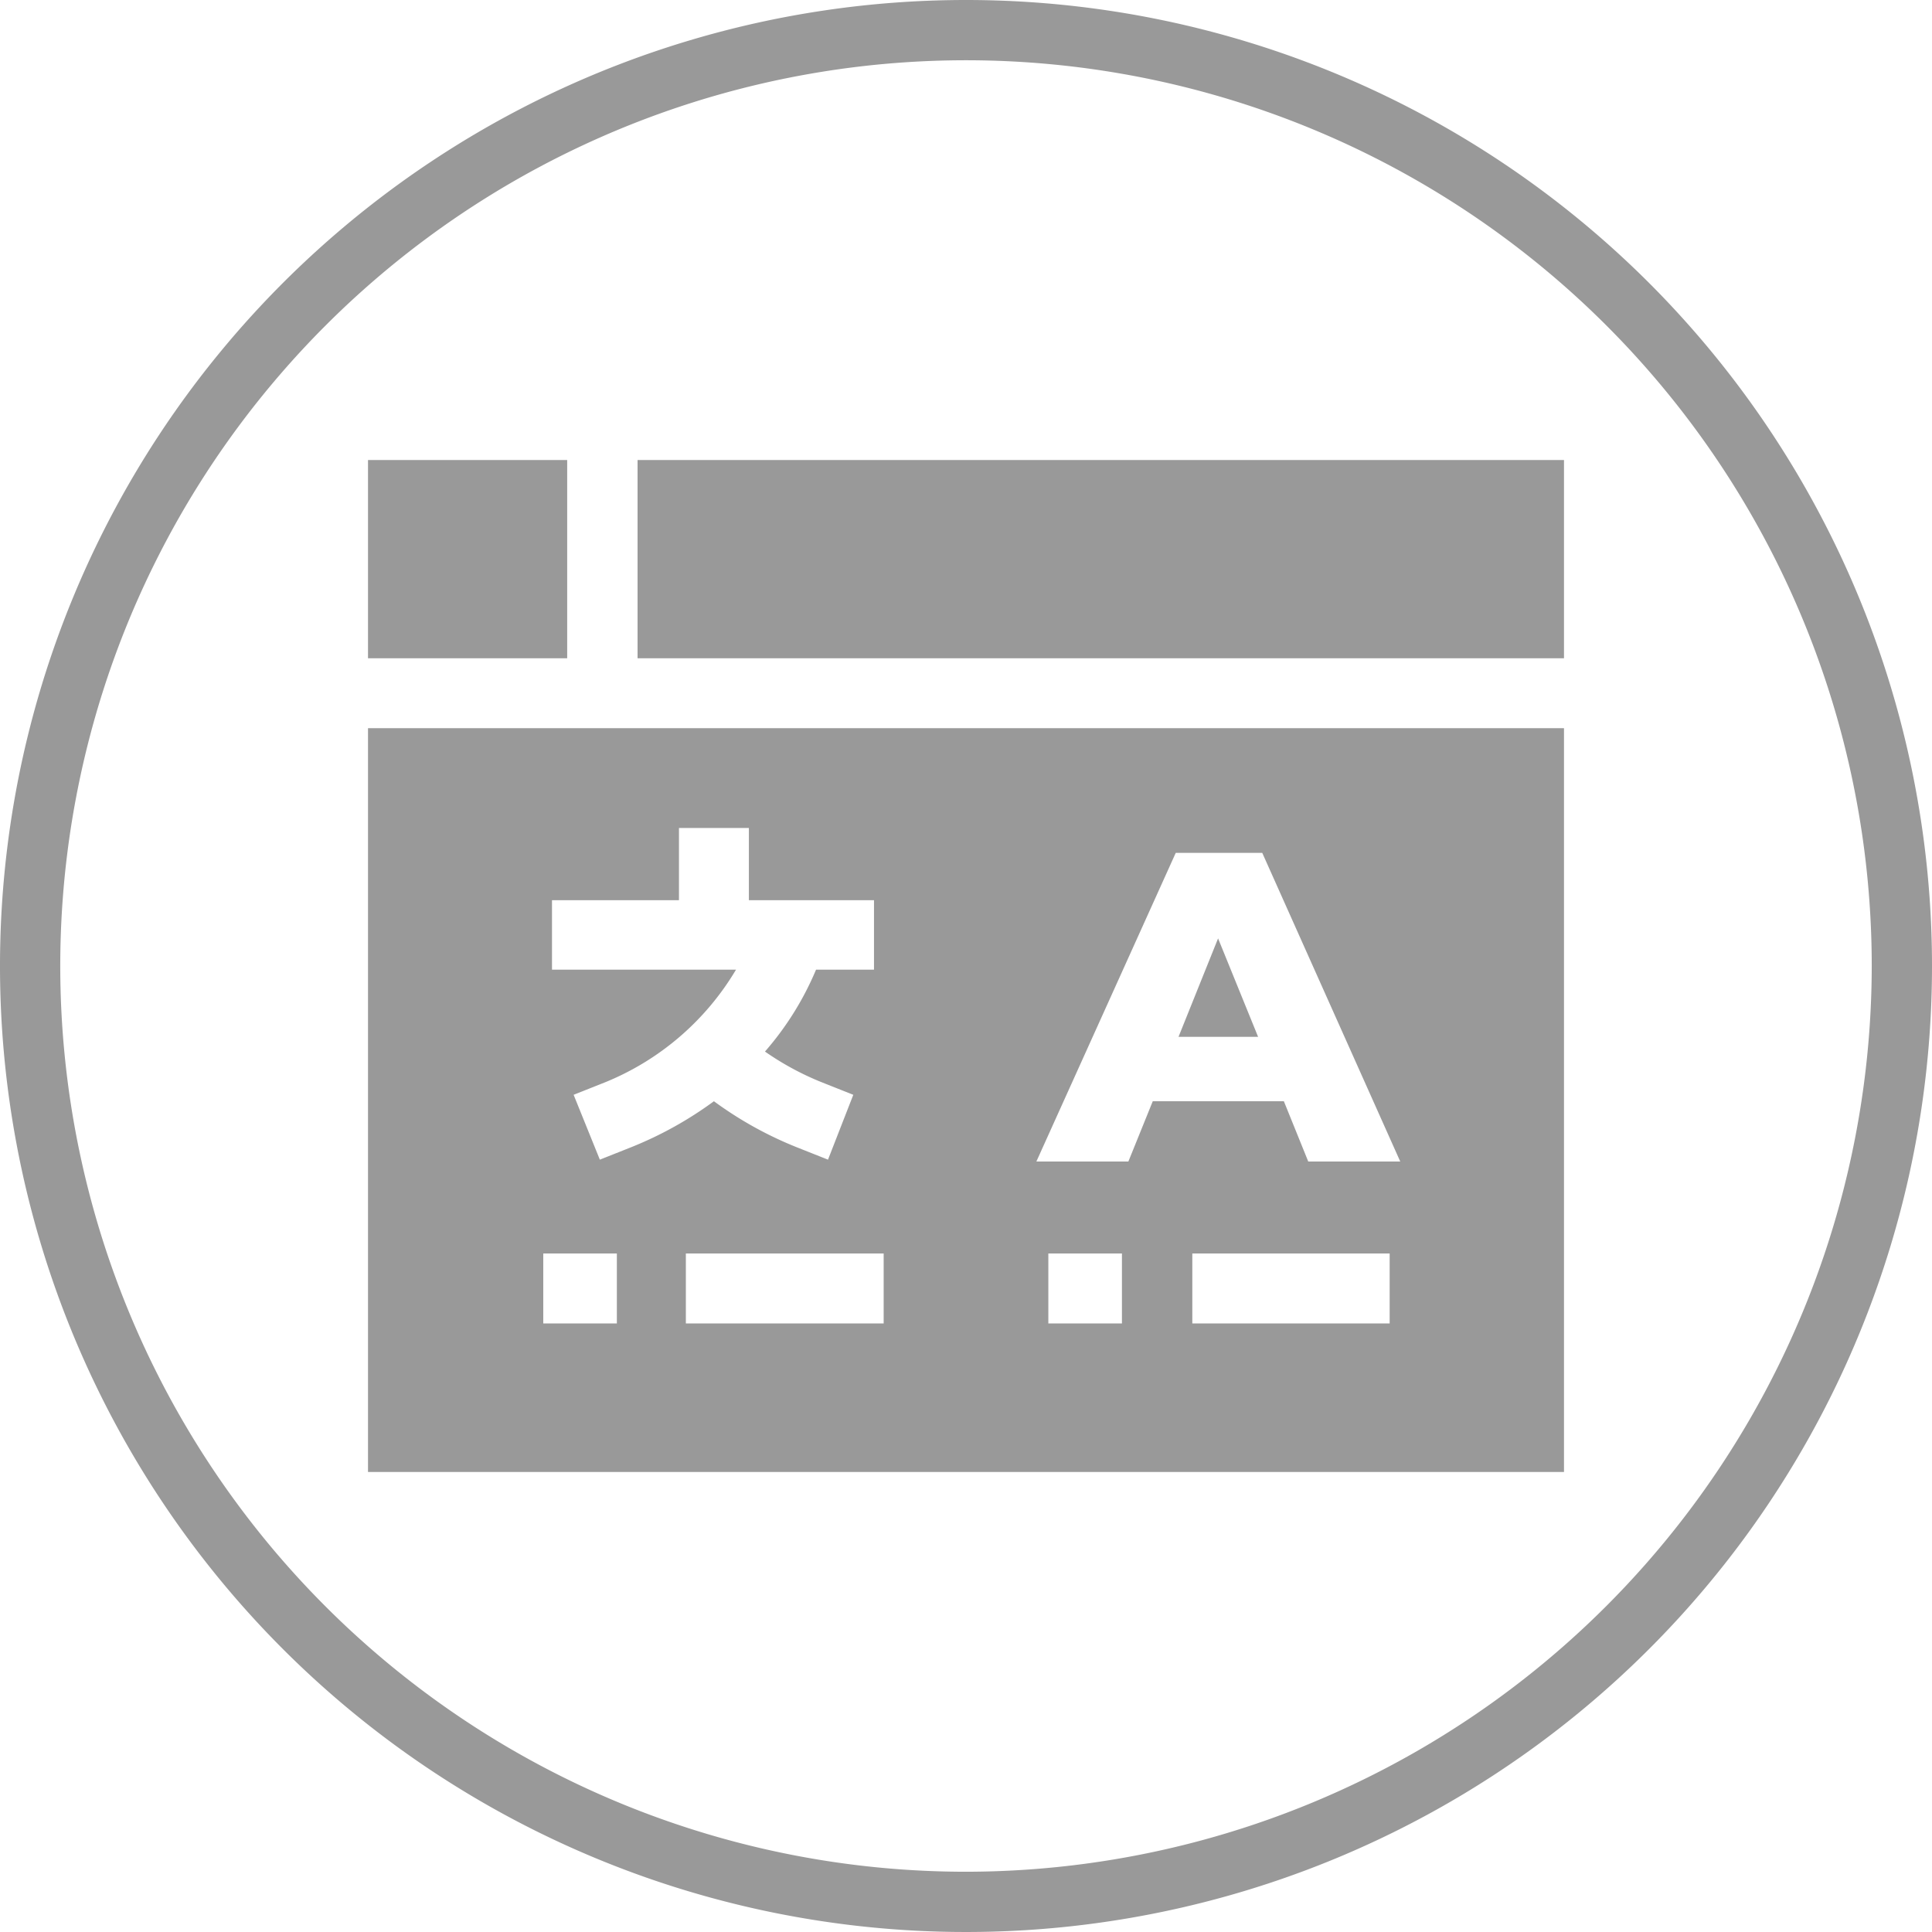 <svg id="Layer_1" data-name="Layer 1" xmlns="http://www.w3.org/2000/svg" viewBox="0 0 42 42"><defs><style>.cls-1{fill:#999;}</style></defs><title>icon-languages-gray</title><path class="cls-1" d="M21,0A21,21,0,1,0,42,21,21,21,0,0,0,21,0Zm0,40.69A19.69,19.69,0,1,1,40.69,21,19.71,19.71,0,0,1,21,40.69ZM12.33,14.31H8V10h4.33ZM13.86,10H34v4.31H13.86ZM27.35,22.54H25.62l.86-2.14ZM8,32H34V15.83H8Zm16.39-3.23h-1.6V27.25h1.6Zm5.82,0H25.92V27.25h4.29ZM25.56,18.54h1.88l3,6.71h-2l-.53-1.31H25.06l-.53,1.31h-2ZM19.21,28.77h-4.3V27.25h4.3ZM12,19.57h2.76V18h1.52v1.57H19v1.51H17.74a6.57,6.57,0,0,1-1.11,1.78,6.17,6.17,0,0,0,1.24.67l.68.27L18,25.21l-.68-.27a8.14,8.14,0,0,1-1.8-1,8.14,8.14,0,0,1-1.8,1l-.68.27-.57-1.41.68-.27A5.89,5.89,0,0,0,16,21.08H12Zm-.19,7.68h1.6v1.52h-1.6Z"/></svg>